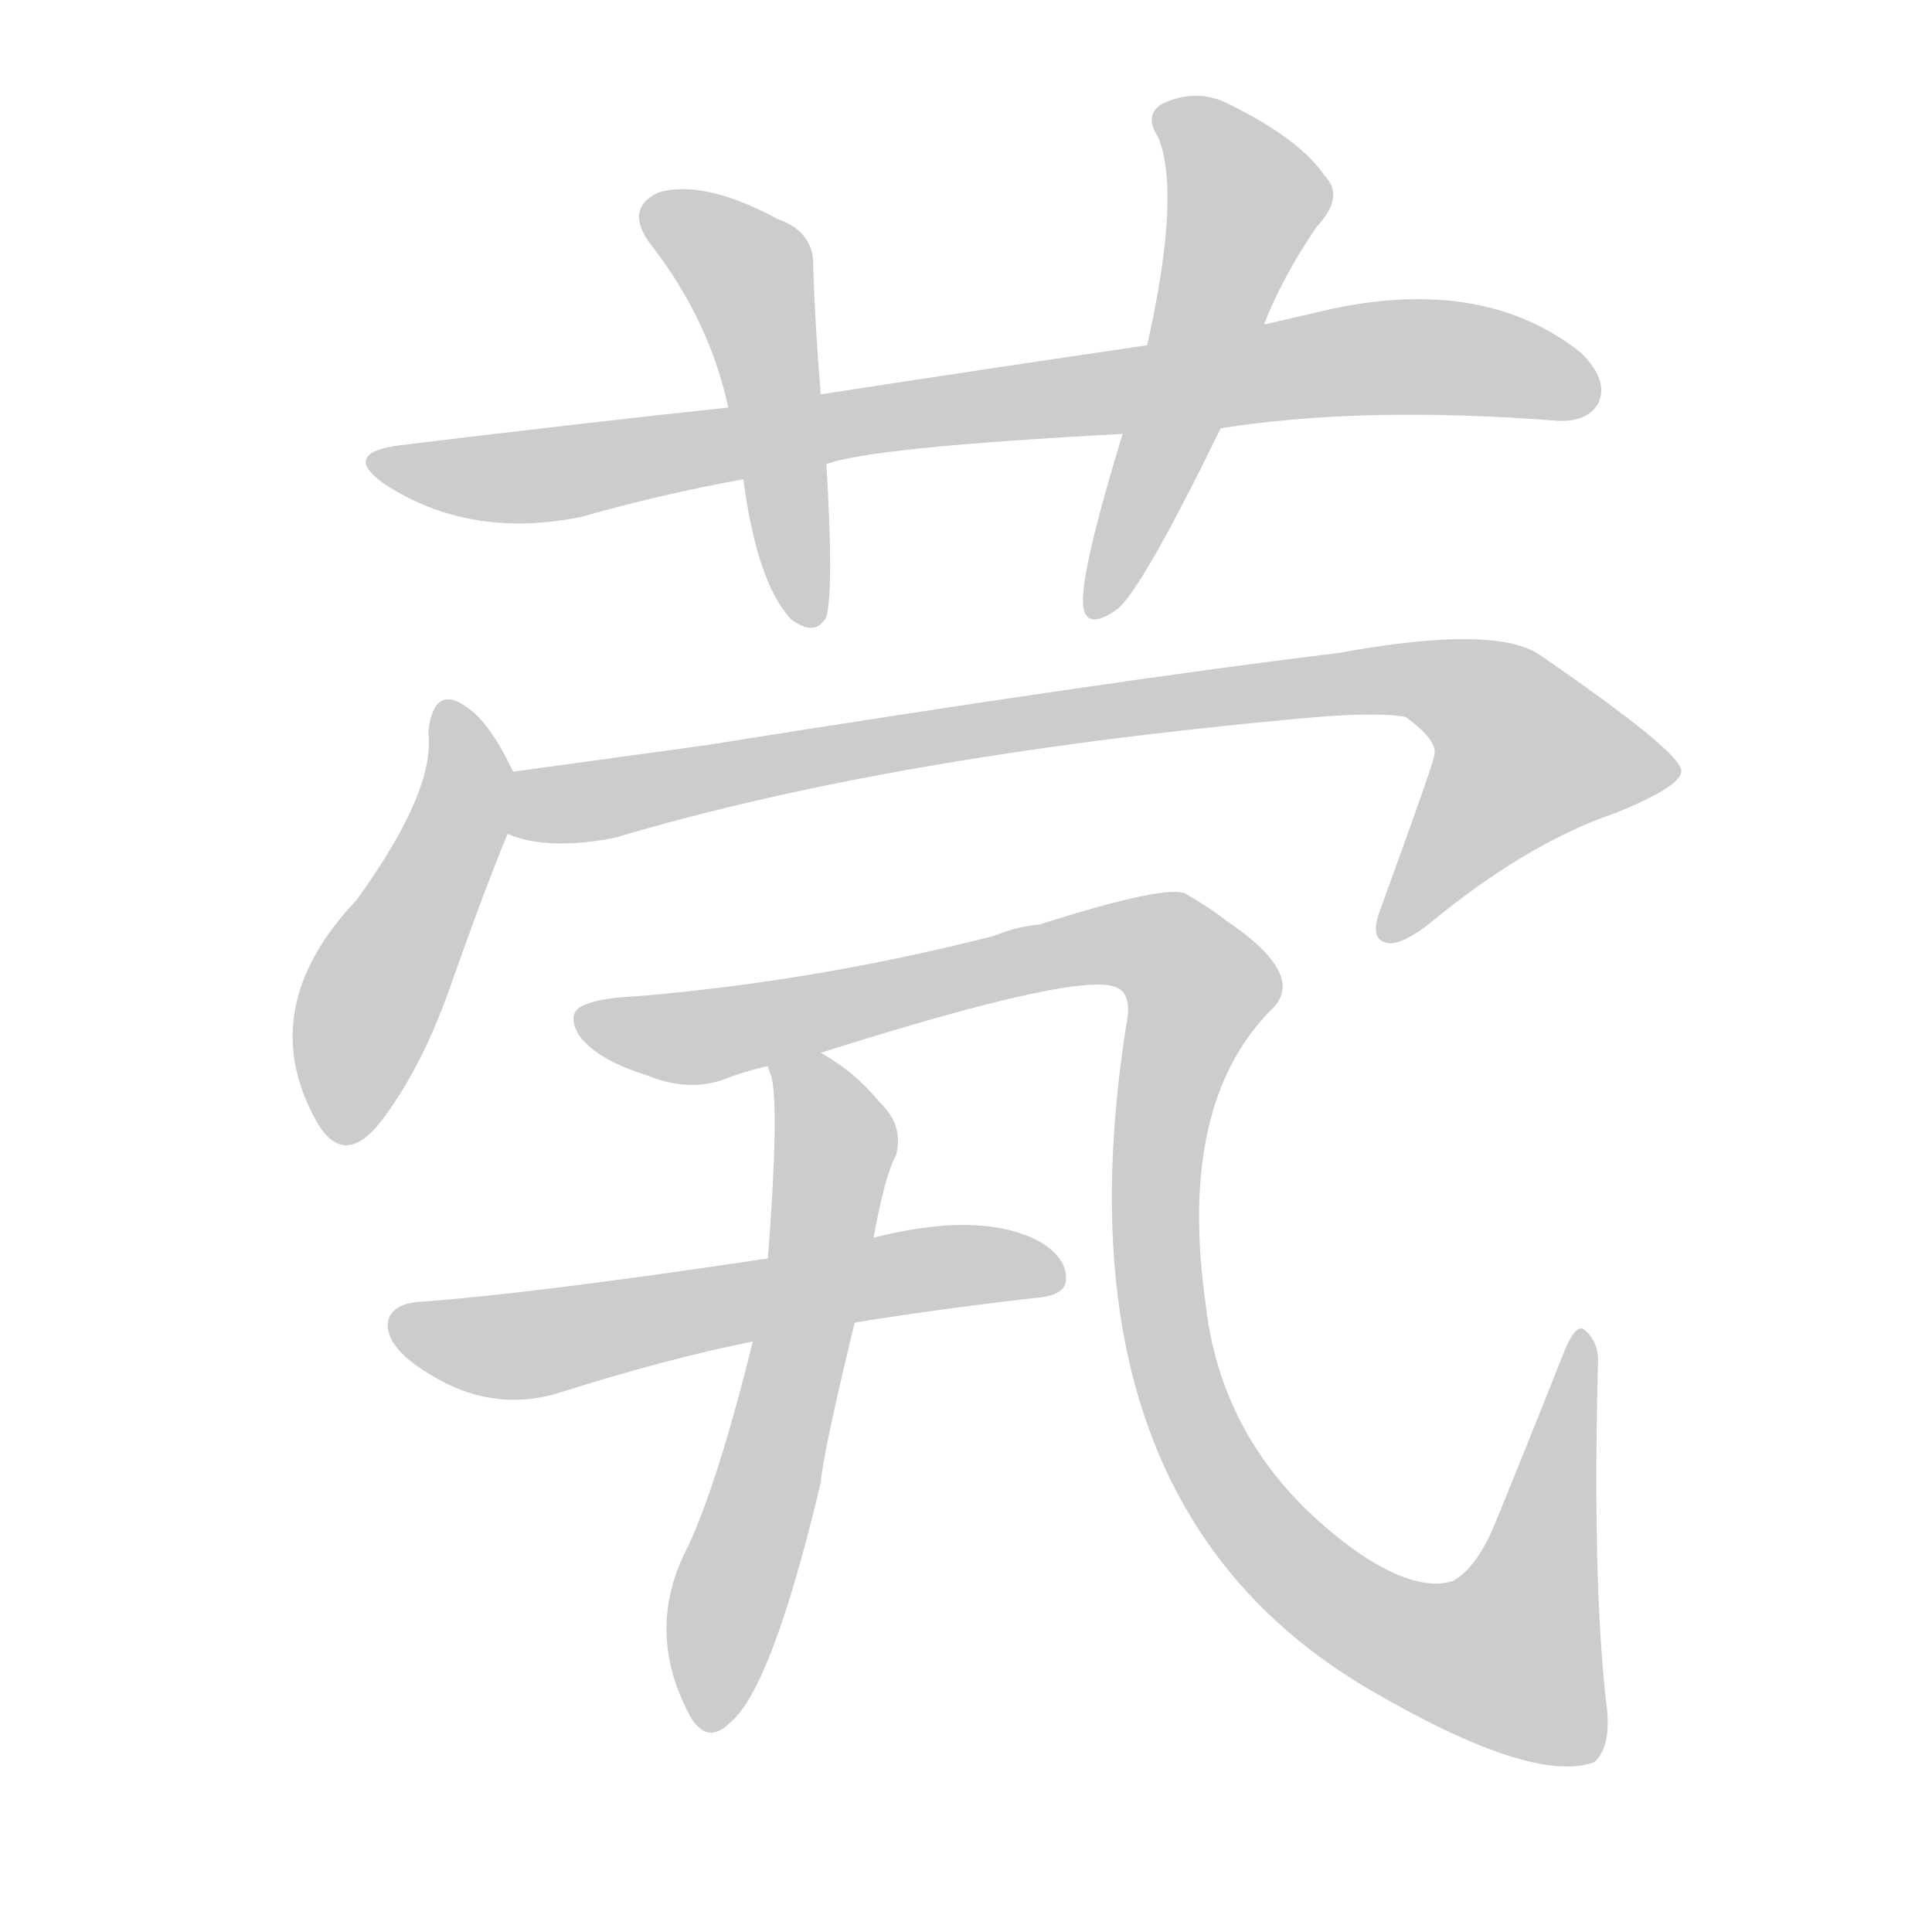 <!--
AnimCJK 2016-2018 Copyright Francois Mizessyn - https://github.com/parsimonhi/animCJK
Derived from:
    MakeMeAHanzi project - https://github.com/skishore/makemeahanzi
    Arphic PL KaitiM GB - https://apps.ubuntu.com/cat/applications/precise/fonts-arphic-gkai00mp/
    Arphic PL UKai - https://apps.ubuntu.com/cat/applications/fonts-arphic-ukai/
You can redistribute and/or modify this file under the terms of the Arphic Public License
as published by Arphic Technology Co., Ltd.
You should have received a copy of this license (the directory "APL") along with this file;
if not, see http://ftp.gnu.org/non-gnu/chinese-fonts-truetype/LICENSE.
-->
<svg id="z33557" class="acjk" version="1.1" viewBox="0 0 1024 1024" xmlns="http://www.w3.org/2000/svg" xmlns:xlink="http://www.w3.org/1999/xlink">
<style>
<![CDATA[
@keyframes z33557k {
	from {
		stroke:#ccc;
		stroke-dashoffset:3334;
	}
	1% {
		stroke:#c00;
		stroke-dashoffset:3334;
	}
	75% {
		stroke:#c00;
		stroke-dashoffset:0;
	}
	to {
		stroke:#000;
	}
}
#z33557 path[clip-path] {
	animation:z33557k 1s linear both;
	stroke-dasharray:3334;
	stroke-width:128;
	stroke-linecap:round;
	fill:none;
}
#z33557 path[clip-path="url(#z33557c1)"] {animation-delay:1s;}
#z33557 path[clip-path="url(#z33557c2)"] {animation-delay:2s;}
#z33557 path[clip-path="url(#z33557c3)"] {animation-delay:3s;}
#z33557 path[clip-path="url(#z33557c4)"] {animation-delay:4s;}
#z33557 path[clip-path="url(#z33557c5)"] {animation-delay:5s;}
#z33557 path[clip-path="url(#z33557c6)"] {animation-delay:6s;}
#z33557 path[clip-path="url(#z33557c7)"] {animation-delay:7s;}
#z33557 path[clip-path="url(#z33557c8)"] {animation-delay:8s;}
#z33557 path {fill:#ccc;}
]]>
</style>
<path id="z33557d1" d="M647 227Q723 215 825 223Q841 224 847 214Q853 202 838 187Q784 144 696 166Q683 169 670 172C629 179 629 179 608 183Q526 195 435 209C402 214 402 214 386 216Q302 225 212 236Q181 240 203 256Q248 286 308 274Q350 262 394 254C423 249 423 249 438 246Q462 237 595 230C630 228 630 228 647 227Z"></path>
<path id="z33557d2" d="M435 209Q432 172 431 142Q432 123 412 116Q373 95 349 102Q330 111 346 131Q376 170 386 216C391 241 391 241 394 254Q401 308 419 328Q432 338 438 327Q442 312 438 246C436 221 436 221 435 209Z"></path>
<path id="z33557d3" d="M670 172Q679 148 698 120Q713 104 702 93Q689 74 653 56Q635 46 616 55Q606 61 614 73Q626 103 608 183C599 214 599 214 595 230Q573 302 574 320Q575 335 592 323Q605 313 647 227C662 190 662 190 670 172Z"></path>
<path id="z33557d4" d="M272 409Q260 384 249 376Q230 361 227 388Q231 419 189 477Q135 534 167 593Q182 621 203 593Q224 565 239 522Q257 471 269 442C273 432 277 419 272 409Z"></path>
<path id="z33557d5" d="M269 442Q290 451 326 444Q470 401 687 381Q729 377 745 380Q763 393 760 401Q760 404 732 481Q726 496 733 499Q740 503 757 490Q809 447 856 431Q893 416 891 408Q890 398 816 347Q792 331 710 346Q587 361 374 395Q323 402 272 409C261 411 259 438 269 442Z"></path>
<path id="z33557d6" d="M435 558Q577 513 593 524Q600 528 597 543Q557 796 725 895Q812 946 845 934Q855 925 851 900Q844 834 847 721Q847 711 840 705Q836 701 830 714Q811 762 793 806Q783 831 770 838Q751 844 720 823Q648 772 639 691Q624 585 674 535Q693 517 650 488Q641 481 629 474Q620 468 551 490Q539 491 527 496Q433 520 338 528Q317 529 309 533Q300 537 307 549Q317 562 343 570Q365 579 384 572Q394 568 407 565C426 560 426 560 435 558Z"></path>
<path id="z33557d7" d="M453 701Q496 694 548 688Q564 687 565 679Q566 666 549 657Q518 642 463 656C426 663 426 663 407 667Q280 686 222 690Q209 691 206 699Q203 709 217 721Q256 751 297 738Q354 720 399 711C435 704 435 704 453 701Z"></path>
<path id="z33557d8" d="M399 711Q381 784 365 819Q341 864 366 910Q375 925 387 913Q409 895 435 786Q436 771 453 701C460 671 460 671 463 656Q469 623 475 612Q479 596 466 584Q453 568 435 558C427 553 404 556 407 565Q407 566 409 571Q413 589 407 667C402 696 402 696 399 711Z"></path>
<defs>
	<clipPath id="z33557c1"><use xlink:href="#z33557d1"></use></clipPath>
	<clipPath id="z33557c2"><use xlink:href="#z33557d2"></use></clipPath>
	<clipPath id="z33557c3"><use xlink:href="#z33557d3"></use></clipPath>
	<clipPath id="z33557c4"><use xlink:href="#z33557d4"></use></clipPath>
	<clipPath id="z33557c5"><use xlink:href="#z33557d5"></use></clipPath>
	<clipPath id="z33557c6"><use xlink:href="#z33557d6"></use></clipPath>
	<clipPath id="z33557c7"><use xlink:href="#z33557d7"></use></clipPath>
	<clipPath id="z33557c8"><use xlink:href="#z33557d8"></use></clipPath>
</defs>
<path pathLength="3333" clip-path="url(#z33557c1)" d="M203 244L287 252L723 190L845 203"></path>
<path pathLength="3333" clip-path="url(#z33557c2)" d="M344 115L399 150L425 328"></path>
<path pathLength="3333" clip-path="url(#z33557c3)" d="M617 59L662 106L584 324"></path>
<path pathLength="3333" clip-path="url(#z33557c4)" d="M237 376L246 426L181 600"></path>
<path pathLength="3333" clip-path="url(#z33557c5)" d="M272 436L755 359L835 407L737 494"></path>
<path pathLength="3333" clip-path="url(#z33557c6)" d="M309 539L375 549L616 502L638 526L612 635L630 749L674 820L770 879L820 879L838 709"></path>
<path pathLength="3333" clip-path="url(#z33557c7)" d="M211 701L269 714L560 676"></path>
<path pathLength="3333" clip-path="url(#z33557c8)" d="M414 569L443 608L370 910"></path>
</svg>